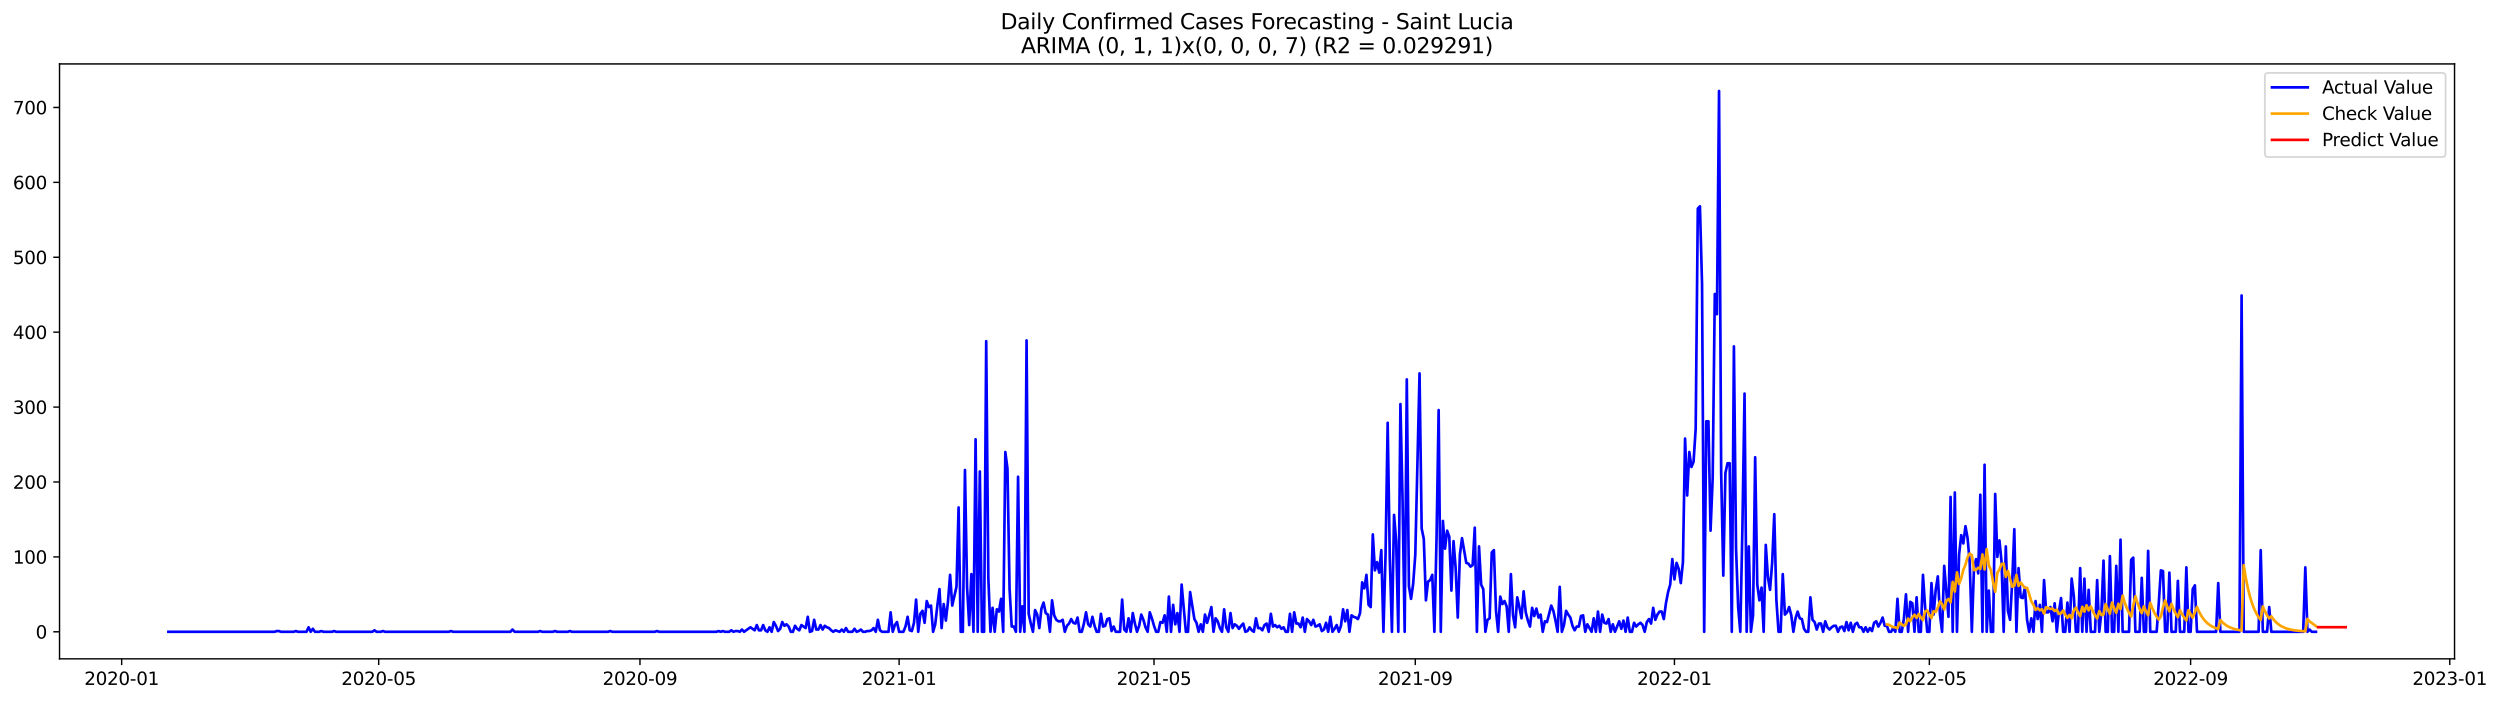 <?xml version="1.0" encoding="utf-8" standalone="no"?>
<!DOCTYPE svg PUBLIC "-//W3C//DTD SVG 1.1//EN"
  "http://www.w3.org/Graphics/SVG/1.1/DTD/svg11.dtd">
<svg xmlns:xlink="http://www.w3.org/1999/xlink" width="1397.906pt" height="392.274pt" viewBox="0 0 1397.906 392.274" xmlns="http://www.w3.org/2000/svg" version="1.1">
 <defs>
  <style type="text/css">*{stroke-linejoin: round; stroke-linecap: butt}</style>
 </defs>
 <g id="figure_1">
  <g id="patch_1">
   <path d="M 0 392.274 
L 1397.906 392.274 
L 1397.906 0 
L 0 0 
z
" style="fill: #ffffff"/>
  </g>
  <g id="axes_1">
   <g id="patch_2">
    <path d="M 33.288 368.396 
L 1372.487 368.396 
L 1372.487 35.755 
L 33.288 35.755 
z
" style="fill: #ffffff"/>
   </g>
   <g id="matplotlib.axis_1">
    <g id="xtick_1">
     <g id="line2d_1">
      <defs>
       <path id="m64c43a28f7" d="M 0 0 
L 0 3.5 
" style="stroke: #000000; stroke-width: 0.8"/>
      </defs>
      <g>
       <use xlink:href="#m64c43a28f7" x="68.029" y="368.396" style="stroke: #000000; stroke-width: 0.8"/>
      </g>
     </g>
     <g id="text_1">
      <!-- 2020-01 -->
      <g transform="translate(47.138 382.994)scale(0.1 -0.1)">
       <defs>
        <path id="DejaVuSans-32" d="M 1228 531 
L 3431 531 
L 3431 0 
L 469 0 
L 469 531 
Q 828 903 1448 1529 
Q 2069 2156 2228 2338 
Q 2531 2678 2651 2914 
Q 2772 3150 2772 3378 
Q 2772 3750 2511 3984 
Q 2250 4219 1831 4219 
Q 1534 4219 1204 4116 
Q 875 4013 500 3803 
L 500 4441 
Q 881 4594 1212 4672 
Q 1544 4750 1819 4750 
Q 2544 4750 2975 4387 
Q 3406 4025 3406 3419 
Q 3406 3131 3298 2873 
Q 3191 2616 2906 2266 
Q 2828 2175 2409 1742 
Q 1991 1309 1228 531 
z
" transform="scale(0.016)"/>
        <path id="DejaVuSans-30" d="M 2034 4250 
Q 1547 4250 1301 3770 
Q 1056 3291 1056 2328 
Q 1056 1369 1301 889 
Q 1547 409 2034 409 
Q 2525 409 2770 889 
Q 3016 1369 3016 2328 
Q 3016 3291 2770 3770 
Q 2525 4250 2034 4250 
z
M 2034 4750 
Q 2819 4750 3233 4129 
Q 3647 3509 3647 2328 
Q 3647 1150 3233 529 
Q 2819 -91 2034 -91 
Q 1250 -91 836 529 
Q 422 1150 422 2328 
Q 422 3509 836 4129 
Q 1250 4750 2034 4750 
z
" transform="scale(0.016)"/>
        <path id="DejaVuSans-2d" d="M 313 2009 
L 1997 2009 
L 1997 1497 
L 313 1497 
L 313 2009 
z
" transform="scale(0.016)"/>
        <path id="DejaVuSans-31" d="M 794 531 
L 1825 531 
L 1825 4091 
L 703 3866 
L 703 4441 
L 1819 4666 
L 2450 4666 
L 2450 531 
L 3481 531 
L 3481 0 
L 794 0 
L 794 531 
z
" transform="scale(0.016)"/>
       </defs>
       <use xlink:href="#DejaVuSans-32"/>
       <use xlink:href="#DejaVuSans-30" x="63.623"/>
       <use xlink:href="#DejaVuSans-32" x="127.246"/>
       <use xlink:href="#DejaVuSans-30" x="190.869"/>
       <use xlink:href="#DejaVuSans-2d" x="254.492"/>
       <use xlink:href="#DejaVuSans-30" x="290.576"/>
       <use xlink:href="#DejaVuSans-31" x="354.199"/>
      </g>
     </g>
    </g>
    <g id="xtick_2">
     <g id="line2d_2">
      <g>
       <use xlink:href="#m64c43a28f7" x="211.749" y="368.396" style="stroke: #000000; stroke-width: 0.8"/>
      </g>
     </g>
     <g id="text_2">
      <!-- 2020-05 -->
      <g transform="translate(190.857 382.994)scale(0.1 -0.1)">
       <defs>
        <path id="DejaVuSans-35" d="M 691 4666 
L 3169 4666 
L 3169 4134 
L 1269 4134 
L 1269 2991 
Q 1406 3038 1543 3061 
Q 1681 3084 1819 3084 
Q 2600 3084 3056 2656 
Q 3513 2228 3513 1497 
Q 3513 744 3044 326 
Q 2575 -91 1722 -91 
Q 1428 -91 1123 -41 
Q 819 9 494 109 
L 494 744 
Q 775 591 1075 516 
Q 1375 441 1709 441 
Q 2250 441 2565 725 
Q 2881 1009 2881 1497 
Q 2881 1984 2565 2268 
Q 2250 2553 1709 2553 
Q 1456 2553 1204 2497 
Q 953 2441 691 2322 
L 691 4666 
z
" transform="scale(0.016)"/>
       </defs>
       <use xlink:href="#DejaVuSans-32"/>
       <use xlink:href="#DejaVuSans-30" x="63.623"/>
       <use xlink:href="#DejaVuSans-32" x="127.246"/>
       <use xlink:href="#DejaVuSans-30" x="190.869"/>
       <use xlink:href="#DejaVuSans-2d" x="254.492"/>
       <use xlink:href="#DejaVuSans-30" x="290.576"/>
       <use xlink:href="#DejaVuSans-35" x="354.199"/>
      </g>
     </g>
    </g>
    <g id="xtick_3">
     <g id="line2d_3">
      <g>
       <use xlink:href="#m64c43a28f7" x="357.843" y="368.396" style="stroke: #000000; stroke-width: 0.8"/>
      </g>
     </g>
     <g id="text_3">
      <!-- 2020-09 -->
      <g transform="translate(336.952 382.994)scale(0.1 -0.1)">
       <defs>
        <path id="DejaVuSans-39" d="M 703 97 
L 703 672 
Q 941 559 1184 500 
Q 1428 441 1663 441 
Q 2288 441 2617 861 
Q 2947 1281 2994 2138 
Q 2813 1869 2534 1725 
Q 2256 1581 1919 1581 
Q 1219 1581 811 2004 
Q 403 2428 403 3163 
Q 403 3881 828 4315 
Q 1253 4750 1959 4750 
Q 2769 4750 3195 4129 
Q 3622 3509 3622 2328 
Q 3622 1225 3098 567 
Q 2575 -91 1691 -91 
Q 1453 -91 1209 -44 
Q 966 3 703 97 
z
M 1959 2075 
Q 2384 2075 2632 2365 
Q 2881 2656 2881 3163 
Q 2881 3666 2632 3958 
Q 2384 4250 1959 4250 
Q 1534 4250 1286 3958 
Q 1038 3666 1038 3163 
Q 1038 2656 1286 2365 
Q 1534 2075 1959 2075 
z
" transform="scale(0.016)"/>
       </defs>
       <use xlink:href="#DejaVuSans-32"/>
       <use xlink:href="#DejaVuSans-30" x="63.623"/>
       <use xlink:href="#DejaVuSans-32" x="127.246"/>
       <use xlink:href="#DejaVuSans-30" x="190.869"/>
       <use xlink:href="#DejaVuSans-2d" x="254.492"/>
       <use xlink:href="#DejaVuSans-30" x="290.576"/>
       <use xlink:href="#DejaVuSans-39" x="354.199"/>
      </g>
     </g>
    </g>
    <g id="xtick_4">
     <g id="line2d_4">
      <g>
       <use xlink:href="#m64c43a28f7" x="502.75" y="368.396" style="stroke: #000000; stroke-width: 0.8"/>
      </g>
     </g>
     <g id="text_4">
      <!-- 2021-01 -->
      <g transform="translate(481.858 382.994)scale(0.1 -0.1)">
       <use xlink:href="#DejaVuSans-32"/>
       <use xlink:href="#DejaVuSans-30" x="63.623"/>
       <use xlink:href="#DejaVuSans-32" x="127.246"/>
       <use xlink:href="#DejaVuSans-31" x="190.869"/>
       <use xlink:href="#DejaVuSans-2d" x="254.492"/>
       <use xlink:href="#DejaVuSans-30" x="290.576"/>
       <use xlink:href="#DejaVuSans-31" x="354.199"/>
      </g>
     </g>
    </g>
    <g id="xtick_5">
     <g id="line2d_5">
      <g>
       <use xlink:href="#m64c43a28f7" x="645.281" y="368.396" style="stroke: #000000; stroke-width: 0.8"/>
      </g>
     </g>
     <g id="text_5">
      <!-- 2021-05 -->
      <g transform="translate(624.39 382.994)scale(0.1 -0.1)">
       <use xlink:href="#DejaVuSans-32"/>
       <use xlink:href="#DejaVuSans-30" x="63.623"/>
       <use xlink:href="#DejaVuSans-32" x="127.246"/>
       <use xlink:href="#DejaVuSans-31" x="190.869"/>
       <use xlink:href="#DejaVuSans-2d" x="254.492"/>
       <use xlink:href="#DejaVuSans-30" x="290.576"/>
       <use xlink:href="#DejaVuSans-35" x="354.199"/>
      </g>
     </g>
    </g>
    <g id="xtick_6">
     <g id="line2d_6">
      <g>
       <use xlink:href="#m64c43a28f7" x="791.376" y="368.396" style="stroke: #000000; stroke-width: 0.8"/>
      </g>
     </g>
     <g id="text_6">
      <!-- 2021-09 -->
      <g transform="translate(770.484 382.994)scale(0.1 -0.1)">
       <use xlink:href="#DejaVuSans-32"/>
       <use xlink:href="#DejaVuSans-30" x="63.623"/>
       <use xlink:href="#DejaVuSans-32" x="127.246"/>
       <use xlink:href="#DejaVuSans-31" x="190.869"/>
       <use xlink:href="#DejaVuSans-2d" x="254.492"/>
       <use xlink:href="#DejaVuSans-30" x="290.576"/>
       <use xlink:href="#DejaVuSans-39" x="354.199"/>
      </g>
     </g>
    </g>
    <g id="xtick_7">
     <g id="line2d_7">
      <g>
       <use xlink:href="#m64c43a28f7" x="936.282" y="368.396" style="stroke: #000000; stroke-width: 0.8"/>
      </g>
     </g>
     <g id="text_7">
      <!-- 2022-01 -->
      <g transform="translate(915.391 382.994)scale(0.1 -0.1)">
       <use xlink:href="#DejaVuSans-32"/>
       <use xlink:href="#DejaVuSans-30" x="63.623"/>
       <use xlink:href="#DejaVuSans-32" x="127.246"/>
       <use xlink:href="#DejaVuSans-32" x="190.869"/>
       <use xlink:href="#DejaVuSans-2d" x="254.492"/>
       <use xlink:href="#DejaVuSans-30" x="290.576"/>
       <use xlink:href="#DejaVuSans-31" x="354.199"/>
      </g>
     </g>
    </g>
    <g id="xtick_8">
     <g id="line2d_8">
      <g>
       <use xlink:href="#m64c43a28f7" x="1078.814" y="368.396" style="stroke: #000000; stroke-width: 0.8"/>
      </g>
     </g>
     <g id="text_8">
      <!-- 2022-05 -->
      <g transform="translate(1057.922 382.994)scale(0.1 -0.1)">
       <use xlink:href="#DejaVuSans-32"/>
       <use xlink:href="#DejaVuSans-30" x="63.623"/>
       <use xlink:href="#DejaVuSans-32" x="127.246"/>
       <use xlink:href="#DejaVuSans-32" x="190.869"/>
       <use xlink:href="#DejaVuSans-2d" x="254.492"/>
       <use xlink:href="#DejaVuSans-30" x="290.576"/>
       <use xlink:href="#DejaVuSans-35" x="354.199"/>
      </g>
     </g>
    </g>
    <g id="xtick_9">
     <g id="line2d_9">
      <g>
       <use xlink:href="#m64c43a28f7" x="1224.908" y="368.396" style="stroke: #000000; stroke-width: 0.8"/>
      </g>
     </g>
     <g id="text_9">
      <!-- 2022-09 -->
      <g transform="translate(1204.017 382.994)scale(0.1 -0.1)">
       <use xlink:href="#DejaVuSans-32"/>
       <use xlink:href="#DejaVuSans-30" x="63.623"/>
       <use xlink:href="#DejaVuSans-32" x="127.246"/>
       <use xlink:href="#DejaVuSans-32" x="190.869"/>
       <use xlink:href="#DejaVuSans-2d" x="254.492"/>
       <use xlink:href="#DejaVuSans-30" x="290.576"/>
       <use xlink:href="#DejaVuSans-39" x="354.199"/>
      </g>
     </g>
    </g>
    <g id="xtick_10">
     <g id="line2d_10">
      <g>
       <use xlink:href="#m64c43a28f7" x="1369.815" y="368.396" style="stroke: #000000; stroke-width: 0.8"/>
      </g>
     </g>
     <g id="text_10">
      <!-- 2023-01 -->
      <g transform="translate(1348.924 382.994)scale(0.1 -0.1)">
       <defs>
        <path id="DejaVuSans-33" d="M 2597 2516 
Q 3050 2419 3304 2112 
Q 3559 1806 3559 1356 
Q 3559 666 3084 287 
Q 2609 -91 1734 -91 
Q 1441 -91 1130 -33 
Q 819 25 488 141 
L 488 750 
Q 750 597 1062 519 
Q 1375 441 1716 441 
Q 2309 441 2620 675 
Q 2931 909 2931 1356 
Q 2931 1769 2642 2001 
Q 2353 2234 1838 2234 
L 1294 2234 
L 1294 2753 
L 1863 2753 
Q 2328 2753 2575 2939 
Q 2822 3125 2822 3475 
Q 2822 3834 2567 4026 
Q 2313 4219 1838 4219 
Q 1578 4219 1281 4162 
Q 984 4106 628 3988 
L 628 4550 
Q 988 4650 1302 4700 
Q 1616 4750 1894 4750 
Q 2613 4750 3031 4423 
Q 3450 4097 3450 3541 
Q 3450 3153 3228 2886 
Q 3006 2619 2597 2516 
z
" transform="scale(0.016)"/>
       </defs>
       <use xlink:href="#DejaVuSans-32"/>
       <use xlink:href="#DejaVuSans-30" x="63.623"/>
       <use xlink:href="#DejaVuSans-32" x="127.246"/>
       <use xlink:href="#DejaVuSans-33" x="190.869"/>
       <use xlink:href="#DejaVuSans-2d" x="254.492"/>
       <use xlink:href="#DejaVuSans-30" x="290.576"/>
       <use xlink:href="#DejaVuSans-31" x="354.199"/>
      </g>
     </g>
    </g>
   </g>
   <g id="matplotlib.axis_2">
    <g id="ytick_1">
     <g id="line2d_11">
      <defs>
       <path id="mdddbb93413" d="M 0 0 
L -3.5 0 
" style="stroke: #000000; stroke-width: 0.8"/>
      </defs>
      <g>
       <use xlink:href="#mdddbb93413" x="33.288" y="353.276" style="stroke: #000000; stroke-width: 0.8"/>
      </g>
     </g>
     <g id="text_11">
      <!-- 0 -->
      <g transform="translate(19.925 357.075)scale(0.1 -0.1)">
       <use xlink:href="#DejaVuSans-30"/>
      </g>
     </g>
    </g>
    <g id="ytick_2">
     <g id="line2d_12">
      <g>
       <use xlink:href="#mdddbb93413" x="33.288" y="311.392" style="stroke: #000000; stroke-width: 0.8"/>
      </g>
     </g>
     <g id="text_12">
      <!-- 100 -->
      <g transform="translate(7.2 315.191)scale(0.1 -0.1)">
       <use xlink:href="#DejaVuSans-31"/>
       <use xlink:href="#DejaVuSans-30" x="63.623"/>
       <use xlink:href="#DejaVuSans-30" x="127.246"/>
      </g>
     </g>
    </g>
    <g id="ytick_3">
     <g id="line2d_13">
      <g>
       <use xlink:href="#mdddbb93413" x="33.288" y="269.508" style="stroke: #000000; stroke-width: 0.8"/>
      </g>
     </g>
     <g id="text_13">
      <!-- 200 -->
      <g transform="translate(7.2 273.307)scale(0.1 -0.1)">
       <use xlink:href="#DejaVuSans-32"/>
       <use xlink:href="#DejaVuSans-30" x="63.623"/>
       <use xlink:href="#DejaVuSans-30" x="127.246"/>
      </g>
     </g>
    </g>
    <g id="ytick_4">
     <g id="line2d_14">
      <g>
       <use xlink:href="#mdddbb93413" x="33.288" y="227.625" style="stroke: #000000; stroke-width: 0.8"/>
      </g>
     </g>
     <g id="text_14">
      <!-- 300 -->
      <g transform="translate(7.2 231.424)scale(0.1 -0.1)">
       <use xlink:href="#DejaVuSans-33"/>
       <use xlink:href="#DejaVuSans-30" x="63.623"/>
       <use xlink:href="#DejaVuSans-30" x="127.246"/>
      </g>
     </g>
    </g>
    <g id="ytick_5">
     <g id="line2d_15">
      <g>
       <use xlink:href="#mdddbb93413" x="33.288" y="185.741" style="stroke: #000000; stroke-width: 0.8"/>
      </g>
     </g>
     <g id="text_15">
      <!-- 400 -->
      <g transform="translate(7.2 189.54)scale(0.1 -0.1)">
       <defs>
        <path id="DejaVuSans-34" d="M 2419 4116 
L 825 1625 
L 2419 1625 
L 2419 4116 
z
M 2253 4666 
L 3047 4666 
L 3047 1625 
L 3713 1625 
L 3713 1100 
L 3047 1100 
L 3047 0 
L 2419 0 
L 2419 1100 
L 313 1100 
L 313 1709 
L 2253 4666 
z
" transform="scale(0.016)"/>
       </defs>
       <use xlink:href="#DejaVuSans-34"/>
       <use xlink:href="#DejaVuSans-30" x="63.623"/>
       <use xlink:href="#DejaVuSans-30" x="127.246"/>
      </g>
     </g>
    </g>
    <g id="ytick_6">
     <g id="line2d_16">
      <g>
       <use xlink:href="#mdddbb93413" x="33.288" y="143.857" style="stroke: #000000; stroke-width: 0.8"/>
      </g>
     </g>
     <g id="text_16">
      <!-- 500 -->
      <g transform="translate(7.2 147.656)scale(0.1 -0.1)">
       <use xlink:href="#DejaVuSans-35"/>
       <use xlink:href="#DejaVuSans-30" x="63.623"/>
       <use xlink:href="#DejaVuSans-30" x="127.246"/>
      </g>
     </g>
    </g>
    <g id="ytick_7">
     <g id="line2d_17">
      <g>
       <use xlink:href="#mdddbb93413" x="33.288" y="101.974" style="stroke: #000000; stroke-width: 0.8"/>
      </g>
     </g>
     <g id="text_17">
      <!-- 600 -->
      <g transform="translate(7.2 105.773)scale(0.1 -0.1)">
       <defs>
        <path id="DejaVuSans-36" d="M 2113 2584 
Q 1688 2584 1439 2293 
Q 1191 2003 1191 1497 
Q 1191 994 1439 701 
Q 1688 409 2113 409 
Q 2538 409 2786 701 
Q 3034 994 3034 1497 
Q 3034 2003 2786 2293 
Q 2538 2584 2113 2584 
z
M 3366 4563 
L 3366 3988 
Q 3128 4100 2886 4159 
Q 2644 4219 2406 4219 
Q 1781 4219 1451 3797 
Q 1122 3375 1075 2522 
Q 1259 2794 1537 2939 
Q 1816 3084 2150 3084 
Q 2853 3084 3261 2657 
Q 3669 2231 3669 1497 
Q 3669 778 3244 343 
Q 2819 -91 2113 -91 
Q 1303 -91 875 529 
Q 447 1150 447 2328 
Q 447 3434 972 4092 
Q 1497 4750 2381 4750 
Q 2619 4750 2861 4703 
Q 3103 4656 3366 4563 
z
" transform="scale(0.016)"/>
       </defs>
       <use xlink:href="#DejaVuSans-36"/>
       <use xlink:href="#DejaVuSans-30" x="63.623"/>
       <use xlink:href="#DejaVuSans-30" x="127.246"/>
      </g>
     </g>
    </g>
    <g id="ytick_8">
     <g id="line2d_18">
      <g>
       <use xlink:href="#mdddbb93413" x="33.288" y="60.09" style="stroke: #000000; stroke-width: 0.8"/>
      </g>
     </g>
     <g id="text_18">
      <!-- 700 -->
      <g transform="translate(7.2 63.889)scale(0.1 -0.1)">
       <defs>
        <path id="DejaVuSans-37" d="M 525 4666 
L 3525 4666 
L 3525 4397 
L 1831 0 
L 1172 0 
L 2766 4134 
L 525 4134 
L 525 4666 
z
" transform="scale(0.016)"/>
       </defs>
       <use xlink:href="#DejaVuSans-37"/>
       <use xlink:href="#DejaVuSans-30" x="63.623"/>
       <use xlink:href="#DejaVuSans-30" x="127.246"/>
      </g>
     </g>
    </g>
   </g>
   <g id="line2d_19">
    <path d="M 94.16 353.276 
L 153.548 353.276 
L 154.736 352.857 
L 155.924 352.857 
L 157.112 353.276 
L 164.238 353.276 
L 165.426 352.857 
L 166.614 353.276 
L 171.365 353.276 
L 172.552 350.762 
L 173.74 353.276 
L 174.928 351.6 
L 176.116 353.276 
L 178.491 353.276 
L 179.679 352.857 
L 180.867 353.276 
L 185.618 353.276 
L 186.806 352.857 
L 187.993 353.276 
L 208.185 353.276 
L 209.373 352.438 
L 210.561 353.276 
L 212.936 353.276 
L 214.124 352.857 
L 215.312 353.276 
L 250.945 353.276 
L 252.132 352.857 
L 253.32 353.276 
L 285.39 353.276 
L 286.577 352.019 
L 287.765 353.276 
L 300.831 353.276 
L 302.018 352.857 
L 303.206 353.276 
L 309.145 353.276 
L 310.333 352.857 
L 311.52 353.276 
L 317.459 353.276 
L 318.647 352.857 
L 319.835 353.276 
L 340.027 353.276 
L 341.214 352.857 
L 342.402 353.276 
L 366.157 353.276 
L 367.345 352.857 
L 368.533 353.276 
L 400.602 353.276 
L 401.79 352.857 
L 402.978 353.276 
L 404.166 352.857 
L 405.353 353.276 
L 407.729 353.276 
L 408.917 352.438 
L 410.105 353.276 
L 411.292 352.857 
L 412.48 352.857 
L 413.668 353.276 
L 414.856 352.019 
L 416.043 353.276 
L 419.607 350.762 
L 421.982 352.438 
L 423.17 349.506 
L 424.358 352.438 
L 425.545 352.438 
L 426.733 349.506 
L 427.921 352.438 
L 429.109 353.276 
L 430.296 350.762 
L 431.484 353.276 
L 432.672 347.831 
L 433.86 349.925 
L 435.048 352.857 
L 436.235 351.6 
L 437.423 347.831 
L 438.611 349.925 
L 439.799 349.087 
L 440.986 350.344 
L 442.174 353.276 
L 443.362 353.276 
L 444.55 349.925 
L 445.737 351.6 
L 446.925 352.438 
L 448.113 349.506 
L 450.488 351.181 
L 451.676 344.899 
L 452.864 353.276 
L 454.052 352.857 
L 455.239 346.574 
L 456.427 352.019 
L 457.615 352.019 
L 458.803 349.506 
L 459.99 352.019 
L 461.178 349.925 
L 462.366 350.762 
L 463.554 351.181 
L 464.742 352.438 
L 465.929 353.276 
L 467.117 352.438 
L 469.493 353.276 
L 470.68 352.019 
L 471.868 353.276 
L 473.056 351.181 
L 474.244 353.276 
L 476.619 353.276 
L 477.807 351.6 
L 478.995 353.276 
L 480.182 352.857 
L 481.37 352.019 
L 482.558 353.276 
L 483.746 353.276 
L 484.933 352.857 
L 486.121 352.857 
L 487.309 352.438 
L 488.497 351.181 
L 489.684 353.276 
L 490.872 346.574 
L 492.06 352.438 
L 493.248 353.276 
L 496.811 353.276 
L 497.999 342.386 
L 499.187 353.276 
L 500.374 349.506 
L 501.562 347.831 
L 502.75 353.276 
L 505.125 353.276 
L 506.313 350.344 
L 507.501 344.899 
L 508.689 352.438 
L 509.876 352.857 
L 511.064 348.249 
L 512.252 335.266 
L 513.44 353.276 
L 514.627 343.223 
L 515.815 341.548 
L 517.003 348.249 
L 518.191 336.103 
L 519.378 339.454 
L 520.566 338.616 
L 521.754 353.276 
L 522.942 349.087 
L 524.13 338.616 
L 525.317 329.402 
L 526.505 351.181 
L 527.693 337.779 
L 528.881 346.993 
L 530.068 336.522 
L 531.256 321.444 
L 532.444 338.616 
L 534.819 328.145 
L 536.007 283.749 
L 537.195 353.276 
L 538.383 353.276 
L 539.57 262.807 
L 540.758 328.564 
L 541.946 349.506 
L 543.134 321.025 
L 544.321 353.276 
L 545.509 245.635 
L 546.697 353.276 
L 547.885 263.644 
L 549.073 353.276 
L 550.26 353.276 
L 551.448 190.767 
L 552.636 323.119 
L 553.824 353.276 
L 555.011 339.873 
L 556.199 353.276 
L 557.387 340.71 
L 558.575 341.967 
L 559.762 334.847 
L 560.95 353.276 
L 562.138 252.755 
L 563.326 261.969 
L 564.513 329.402 
L 565.701 350.344 
L 566.889 350.344 
L 568.077 353.276 
L 569.264 266.576 
L 570.452 353.276 
L 571.64 339.035 
L 572.828 353.276 
L 574.015 190.348 
L 575.203 343.223 
L 576.391 348.668 
L 577.579 353.276 
L 578.767 341.129 
L 579.954 343.642 
L 581.142 351.181 
L 582.33 340.292 
L 583.518 336.941 
L 584.705 342.805 
L 585.893 343.642 
L 587.081 353.276 
L 588.269 335.684 
L 589.456 344.061 
L 590.644 346.574 
L 591.832 347.412 
L 593.02 347.412 
L 594.207 346.574 
L 595.395 353.276 
L 596.583 349.925 
L 597.771 348.668 
L 598.958 346.155 
L 600.146 348.249 
L 601.334 348.668 
L 602.522 345.318 
L 603.709 353.276 
L 604.897 353.276 
L 606.085 348.668 
L 607.273 342.386 
L 608.461 349.087 
L 609.648 350.344 
L 610.836 344.899 
L 612.024 349.925 
L 613.212 353.276 
L 614.399 353.276 
L 615.587 343.223 
L 616.775 350.344 
L 617.963 349.925 
L 619.15 346.155 
L 620.338 345.736 
L 621.526 352.857 
L 622.714 350.344 
L 623.901 353.276 
L 626.277 353.276 
L 627.465 335.266 
L 628.652 352.019 
L 629.84 353.276 
L 631.028 345.736 
L 632.216 353.276 
L 633.404 342.805 
L 634.591 348.668 
L 635.779 353.276 
L 636.967 349.925 
L 638.155 343.642 
L 639.342 346.574 
L 640.53 350.762 
L 641.718 353.276 
L 642.906 342.386 
L 644.093 345.736 
L 645.281 349.925 
L 646.469 353.276 
L 647.657 353.276 
L 648.844 347.831 
L 650.032 348.249 
L 651.22 344.061 
L 652.408 353.276 
L 653.595 333.59 
L 654.783 353.276 
L 655.971 338.197 
L 657.159 349.087 
L 658.346 342.805 
L 659.534 353.276 
L 660.722 326.889 
L 663.098 353.276 
L 664.285 353.276 
L 665.473 331.077 
L 667.849 346.155 
L 669.036 348.249 
L 670.224 353.276 
L 671.412 349.087 
L 672.6 353.276 
L 673.787 343.642 
L 674.975 348.249 
L 676.163 344.061 
L 677.351 339.454 
L 678.538 353.276 
L 679.726 345.736 
L 680.914 347.412 
L 682.102 351.181 
L 683.289 353.276 
L 684.477 340.71 
L 685.665 350.762 
L 686.853 353.276 
L 688.04 342.805 
L 689.228 351.181 
L 690.416 349.087 
L 691.604 349.925 
L 692.792 351.6 
L 693.979 349.925 
L 695.167 348.668 
L 696.355 353.276 
L 697.543 352.857 
L 698.73 350.762 
L 699.918 352.438 
L 701.106 353.276 
L 702.294 345.736 
L 703.481 351.181 
L 704.669 351.181 
L 705.857 352.438 
L 707.045 349.506 
L 708.232 348.668 
L 709.42 353.276 
L 710.608 343.223 
L 711.796 350.344 
L 712.983 349.506 
L 714.171 350.762 
L 715.359 349.925 
L 716.547 351.6 
L 717.735 350.762 
L 718.922 353.276 
L 720.11 353.276 
L 721.298 343.223 
L 722.486 353.276 
L 723.673 342.386 
L 724.861 348.668 
L 726.049 348.668 
L 727.237 350.762 
L 728.424 345.318 
L 729.612 353.276 
L 730.8 346.155 
L 731.988 347.412 
L 733.175 349.506 
L 734.363 346.574 
L 735.551 350.344 
L 736.739 349.925 
L 737.926 349.087 
L 739.114 352.857 
L 740.302 352.019 
L 741.49 348.249 
L 742.677 353.276 
L 743.865 344.899 
L 745.053 353.276 
L 746.241 351.6 
L 747.429 349.506 
L 748.616 353.276 
L 749.804 349.925 
L 750.992 340.71 
L 752.18 347.412 
L 753.367 341.129 
L 754.555 353.276 
L 755.743 344.061 
L 756.931 344.899 
L 758.118 345.318 
L 759.306 346.155 
L 760.494 342.805 
L 761.682 325.632 
L 762.869 328.983 
L 764.057 321.444 
L 765.245 338.197 
L 766.433 339.454 
L 767.62 298.827 
L 768.808 318.931 
L 769.996 314.324 
L 771.184 320.187 
L 772.371 307.622 
L 773.559 353.276 
L 774.747 310.135 
L 775.935 236.42 
L 777.123 312.23 
L 778.31 353.276 
L 779.498 287.937 
L 780.686 302.596 
L 781.874 353.276 
L 783.061 225.949 
L 784.249 279.141 
L 785.437 353.276 
L 786.625 212.128 
L 787.812 327.726 
L 789 334.847 
L 790.188 326.47 
L 791.376 310.135 
L 793.751 208.777 
L 794.939 295.476 
L 796.127 301.34 
L 797.314 335.684 
L 798.502 325.213 
L 799.69 324.376 
L 800.878 321.444 
L 802.066 353.276 
L 803.253 301.34 
L 804.441 229.3 
L 805.629 353.276 
L 806.817 291.288 
L 808.004 306.785 
L 809.192 296.733 
L 810.38 300.083 
L 811.568 330.239 
L 812.755 302.596 
L 813.943 317.674 
L 815.131 345.318 
L 816.319 310.135 
L 817.506 300.921 
L 819.882 314.743 
L 821.07 315.161 
L 822.257 316.837 
L 823.445 315.999 
L 824.633 295.057 
L 825.821 353.276 
L 827.008 305.528 
L 828.196 326.889 
L 829.384 329.402 
L 830.572 353.276 
L 831.76 346.574 
L 832.947 345.736 
L 834.135 308.879 
L 835.323 307.622 
L 836.511 341.548 
L 837.698 353.276 
L 838.886 333.59 
L 840.074 337.779 
L 841.262 336.103 
L 842.449 339.035 
L 843.637 353.276 
L 844.825 321.025 
L 846.013 344.061 
L 847.2 350.762 
L 848.388 334.009 
L 849.576 339.454 
L 850.764 345.736 
L 851.951 330.658 
L 853.139 342.386 
L 854.327 346.993 
L 855.515 350.344 
L 856.702 339.873 
L 857.89 344.48 
L 859.078 340.292 
L 860.266 345.318 
L 861.454 343.642 
L 862.641 353.276 
L 863.829 347.412 
L 865.017 347.831 
L 867.392 338.616 
L 868.58 341.548 
L 869.768 346.993 
L 870.956 353.276 
L 872.143 328.145 
L 873.331 353.276 
L 874.519 349.506 
L 875.707 341.548 
L 876.894 343.642 
L 878.082 345.318 
L 879.27 349.925 
L 880.458 352.438 
L 881.645 350.344 
L 882.833 350.344 
L 884.021 344.48 
L 885.209 344.061 
L 886.397 353.276 
L 887.584 349.087 
L 889.96 353.276 
L 891.148 345.736 
L 892.335 353.276 
L 893.523 341.967 
L 894.711 353.276 
L 895.899 343.642 
L 897.086 348.249 
L 898.274 348.668 
L 899.462 346.155 
L 900.65 353.276 
L 901.837 349.087 
L 903.025 353.276 
L 905.401 347.412 
L 906.588 351.6 
L 907.776 346.993 
L 908.964 353.276 
L 910.152 345.318 
L 911.339 353.276 
L 912.527 353.276 
L 913.715 348.249 
L 914.903 350.344 
L 916.091 349.087 
L 917.278 348.249 
L 918.466 349.506 
L 919.654 353.276 
L 920.842 347.831 
L 922.029 346.155 
L 923.217 348.668 
L 924.405 339.873 
L 925.593 346.574 
L 926.78 343.642 
L 927.968 341.967 
L 929.156 341.967 
L 930.344 346.155 
L 931.531 337.36 
L 932.719 331.077 
L 933.907 326.889 
L 935.095 312.648 
L 936.282 323.957 
L 937.47 314.743 
L 938.658 318.093 
L 939.846 326.051 
L 941.033 314.324 
L 942.221 245.216 
L 943.409 277.047 
L 944.597 252.755 
L 945.785 261.131 
L 946.972 258.2 
L 948.16 239.771 
L 949.348 116.633 
L 950.536 115.376 
L 951.723 158.935 
L 952.911 353.276 
L 954.099 235.582 
L 955.287 235.582 
L 956.474 296.733 
L 957.662 267.414 
L 958.85 164.38 
L 960.038 175.689 
L 961.225 50.876 
L 962.413 264.482 
L 963.601 321.863 
L 964.789 264.482 
L 965.976 259.037 
L 967.164 259.037 
L 968.352 353.276 
L 969.54 193.699 
L 970.727 306.785 
L 971.915 339.454 
L 973.103 353.276 
L 974.291 295.057 
L 975.479 220.085 
L 976.666 353.276 
L 977.854 305.528 
L 979.042 353.276 
L 980.23 344.061 
L 981.417 255.687 
L 982.605 326.889 
L 983.793 335.684 
L 984.981 328.564 
L 986.168 353.276 
L 987.356 304.69 
L 988.544 322.7 
L 989.732 329.821 
L 990.919 314.743 
L 992.107 287.518 
L 993.295 335.684 
L 994.483 353.276 
L 995.67 353.276 
L 996.858 321.025 
L 998.046 343.642 
L 999.234 342.386 
L 1000.422 339.454 
L 1001.609 344.061 
L 1002.797 353.276 
L 1003.985 345.736 
L 1005.173 341.967 
L 1006.36 345.736 
L 1007.548 346.155 
L 1008.736 351.6 
L 1009.924 353.276 
L 1011.111 353.276 
L 1012.299 334.009 
L 1013.487 346.574 
L 1014.675 347.831 
L 1015.862 352.019 
L 1017.05 348.668 
L 1018.238 348.668 
L 1019.426 353.276 
L 1020.613 347.412 
L 1021.801 350.762 
L 1022.989 352.019 
L 1024.177 350.762 
L 1025.364 349.925 
L 1026.552 349.925 
L 1027.74 353.276 
L 1028.928 350.762 
L 1030.116 350.344 
L 1031.303 352.857 
L 1032.491 347.831 
L 1033.679 352.438 
L 1034.867 348.249 
L 1036.054 353.276 
L 1037.242 349.087 
L 1038.43 348.249 
L 1039.618 350.762 
L 1040.805 350.762 
L 1041.993 353.276 
L 1043.181 350.762 
L 1044.369 353.276 
L 1045.556 351.181 
L 1046.744 352.857 
L 1047.932 348.249 
L 1049.12 347.412 
L 1050.307 350.344 
L 1051.495 348.249 
L 1052.683 345.318 
L 1053.871 349.925 
L 1055.058 349.925 
L 1056.246 353.276 
L 1057.434 353.276 
L 1058.622 351.181 
L 1059.81 353.276 
L 1060.997 334.847 
L 1062.185 353.276 
L 1063.373 353.276 
L 1064.561 346.155 
L 1065.748 332.334 
L 1066.936 353.276 
L 1068.124 336.522 
L 1069.312 337.36 
L 1070.499 353.276 
L 1071.687 334.009 
L 1072.875 353.276 
L 1074.063 353.276 
L 1075.25 321.444 
L 1076.438 339.454 
L 1077.626 353.276 
L 1078.814 353.276 
L 1080.001 326.051 
L 1081.189 343.642 
L 1082.377 329.821 
L 1083.565 322.282 
L 1084.753 343.642 
L 1085.94 353.276 
L 1087.128 316.418 
L 1089.504 344.899 
L 1090.691 277.885 
L 1091.879 353.276 
L 1093.067 275.372 
L 1094.255 353.276 
L 1095.442 310.135 
L 1096.63 299.246 
L 1097.818 303.853 
L 1099.006 294.22 
L 1100.193 300.921 
L 1101.381 314.324 
L 1102.569 353.276 
L 1103.757 318.093 
L 1104.944 312.648 
L 1106.132 320.606 
L 1107.32 276.628 
L 1108.508 353.276 
L 1109.695 259.875 
L 1110.883 353.276 
L 1112.071 330.239 
L 1113.259 353.276 
L 1114.447 353.276 
L 1115.634 276.21 
L 1116.822 311.392 
L 1118.01 302.177 
L 1119.198 314.324 
L 1120.385 353.276 
L 1121.573 305.528 
L 1122.761 341.548 
L 1123.949 346.574 
L 1125.136 325.632 
L 1126.324 295.895 
L 1127.512 353.276 
L 1128.7 317.674 
L 1129.887 334.009 
L 1131.075 334.428 
L 1132.263 328.564 
L 1133.451 346.574 
L 1134.638 353.276 
L 1135.826 345.736 
L 1137.014 353.276 
L 1138.202 336.103 
L 1139.389 346.155 
L 1140.577 338.197 
L 1141.765 353.276 
L 1142.953 324.376 
L 1144.141 342.386 
L 1145.328 342.386 
L 1146.516 339.454 
L 1147.704 347.412 
L 1148.892 337.36 
L 1150.079 353.276 
L 1151.267 341.967 
L 1152.455 334.428 
L 1153.643 353.276 
L 1154.83 353.276 
L 1156.018 336.941 
L 1157.206 353.276 
L 1158.394 323.538 
L 1159.581 333.171 
L 1160.769 353.276 
L 1161.957 353.276 
L 1163.145 317.674 
L 1164.332 353.276 
L 1165.52 323.538 
L 1166.708 353.276 
L 1167.896 329.821 
L 1169.084 353.276 
L 1171.459 353.276 
L 1172.647 324.376 
L 1173.835 353.276 
L 1175.022 342.386 
L 1176.21 313.486 
L 1177.398 353.276 
L 1178.586 353.276 
L 1179.773 310.973 
L 1180.961 353.276 
L 1182.149 353.276 
L 1183.337 316.418 
L 1184.524 353.276 
L 1185.712 301.759 
L 1186.9 353.276 
L 1190.463 353.276 
L 1191.651 313.067 
L 1192.839 311.811 
L 1194.026 353.276 
L 1196.402 353.276 
L 1197.59 323.119 
L 1198.778 353.276 
L 1199.965 353.276 
L 1201.153 308.041 
L 1202.341 353.276 
L 1205.904 353.276 
L 1207.092 337.36 
L 1208.28 318.931 
L 1209.467 319.35 
L 1210.655 353.276 
L 1211.843 353.276 
L 1213.031 320.187 
L 1214.218 353.276 
L 1216.594 353.276 
L 1217.782 324.795 
L 1218.969 353.276 
L 1221.345 353.276 
L 1222.533 317.256 
L 1223.72 353.276 
L 1224.908 353.276 
L 1226.096 329.402 
L 1227.284 327.308 
L 1228.472 353.276 
L 1239.161 353.276 
L 1240.349 326.051 
L 1241.537 353.276 
L 1252.227 353.276 
L 1253.415 165.218 
L 1254.602 353.276 
L 1262.917 353.276 
L 1264.104 307.622 
L 1265.292 353.276 
L 1267.668 353.276 
L 1268.855 339.454 
L 1270.043 353.276 
L 1287.86 353.276 
L 1289.047 317.256 
L 1290.235 353.276 
L 1291.423 352.019 
L 1292.611 353.276 
L 1294.986 353.276 
L 1294.986 353.276 
" clip-path="url(#p54b85163fa)" style="fill: none; stroke: #0000ff; stroke-width: 1.5; stroke-linecap: square"/>
   </g>
   <g id="line2d_20">
    <path d="M 1055.058 349.176 
L 1056.246 349.322 
L 1057.434 350.091 
L 1058.622 350.711 
L 1059.81 350.803 
L 1060.997 351.284 
L 1062.185 348.085 
L 1063.373 349.095 
L 1064.561 349.909 
L 1065.748 349.178 
L 1066.936 345.9 
L 1068.124 347.335 
L 1069.312 345.231 
L 1070.499 343.699 
L 1071.687 345.563 
L 1072.875 343.314 
L 1074.063 345.253 
L 1075.25 346.814 
L 1076.438 341.877 
L 1077.626 341.405 
L 1078.814 343.715 
L 1080.001 345.576 
L 1081.189 341.776 
L 1082.377 342.139 
L 1083.565 339.742 
L 1084.753 336.344 
L 1085.94 337.764 
L 1087.128 340.783 
L 1088.316 336.041 
L 1089.504 334.912 
L 1090.691 336.856 
L 1091.879 325.379 
L 1093.067 330.808 
L 1094.255 320.02 
L 1095.442 326.492 
L 1096.63 323.309 
L 1097.818 318.626 
L 1099.006 315.751 
L 1100.193 311.56 
L 1101.381 309.49 
L 1102.569 310.431 
L 1103.757 318.769 
L 1104.944 318.637 
L 1106.132 317.472 
L 1107.32 318.082 
L 1108.508 310.014 
L 1109.695 318.434 
L 1110.883 307.037 
L 1112.071 316.036 
L 1113.259 318.8 
L 1114.447 325.509 
L 1115.634 330.913 
L 1116.822 320.267 
L 1118.01 318.54 
L 1119.198 315.356 
L 1120.385 315.155 
L 1121.573 322.573 
L 1122.761 319.256 
L 1125.136 328.067 
L 1126.324 327.593 
L 1127.512 321.424 
L 1128.7 327.623 
L 1129.887 325.687 
L 1131.075 327.306 
L 1132.263 328.692 
L 1133.451 328.667 
L 1134.638 332.152 
L 1135.826 336.263 
L 1137.014 338.107 
L 1138.202 341.059 
L 1139.389 340.094 
L 1140.577 341.274 
L 1141.765 340.675 
L 1142.953 343.127 
L 1144.141 339.478 
L 1146.516 340.5 
L 1147.704 340.296 
L 1148.892 341.681 
L 1150.079 340.84 
L 1151.267 343.26 
L 1152.455 343.008 
L 1153.643 341.339 
L 1154.83 343.662 
L 1156.018 345.533 
L 1157.206 343.861 
L 1158.394 345.693 
L 1159.581 341.381 
L 1160.769 339.783 
L 1161.957 342.409 
L 1163.145 344.524 
L 1164.332 339.299 
L 1165.52 342.019 
L 1166.708 338.422 
L 1167.896 341.313 
L 1169.084 339.076 
L 1170.271 341.84 
L 1171.459 344.065 
L 1172.647 345.858 
L 1173.835 341.677 
L 1175.022 343.934 
L 1176.21 343.633 
L 1177.398 337.766 
L 1178.586 340.784 
L 1179.773 343.215 
L 1180.961 336.941 
L 1182.149 340.119 
L 1183.337 342.68 
L 1184.524 337.569 
L 1185.712 340.626 
L 1186.9 333.062 
L 1188.088 336.995 
L 1189.275 340.164 
L 1190.463 342.715 
L 1191.651 344.771 
L 1192.839 338.601 
L 1194.026 333.387 
L 1195.214 337.258 
L 1196.402 340.375 
L 1197.59 342.885 
L 1198.778 339.039 
L 1199.965 341.809 
L 1201.153 344.041 
L 1202.341 337.035 
L 1203.529 340.195 
L 1204.716 342.741 
L 1205.904 344.791 
L 1207.092 346.442 
L 1208.28 344.675 
L 1209.467 339.665 
L 1210.655 335.711 
L 1211.843 339.129 
L 1213.031 341.882 
L 1214.218 337.66 
L 1215.406 340.699 
L 1216.594 343.147 
L 1217.782 345.118 
L 1218.969 341.163 
L 1220.157 343.52 
L 1221.345 345.419 
L 1222.533 346.948 
L 1223.72 341.169 
L 1224.908 343.525 
L 1226.096 345.423 
L 1228.472 339.386 
L 1229.659 342.089 
L 1230.847 344.266 
L 1232.035 346.02 
L 1233.223 347.432 
L 1234.41 348.569 
L 1235.598 349.485 
L 1236.786 350.223 
L 1239.161 351.295 
L 1240.349 351.681 
L 1241.537 346.693 
L 1242.725 347.974 
L 1243.912 349.006 
L 1245.1 349.837 
L 1246.288 350.506 
L 1248.663 351.479 
L 1251.039 352.11 
L 1253.415 352.52 
L 1254.602 316.069 
L 1255.79 323.309 
L 1256.978 329.141 
L 1258.166 333.838 
L 1259.353 337.621 
L 1260.541 340.667 
L 1261.729 343.121 
L 1262.917 345.097 
L 1264.104 346.689 
L 1265.292 339.086 
L 1266.48 341.847 
L 1267.668 344.071 
L 1268.855 345.863 
L 1270.043 344.615 
L 1271.231 346.301 
L 1272.419 347.658 
L 1273.606 348.751 
L 1274.794 349.632 
L 1275.982 350.341 
L 1278.357 351.372 
L 1280.733 352.041 
L 1283.109 352.475 
L 1286.672 352.857 
L 1289.047 353.004 
L 1290.235 346.047 
L 1291.423 347.454 
L 1294.986 350.076 
L 1294.986 350.076 
" clip-path="url(#p54b85163fa)" style="fill: none; stroke: #ffa500; stroke-width: 1.5; stroke-linecap: square"/>
   </g>
   <g id="line2d_21">
    <path d="M 1296.174 350.698 
L 1297.362 350.698 
L 1298.549 350.698 
L 1299.737 350.698 
L 1300.925 350.698 
L 1302.113 350.698 
L 1303.3 350.698 
L 1304.488 350.698 
L 1305.676 350.698 
L 1306.864 350.698 
L 1308.051 350.698 
L 1309.239 350.698 
L 1310.427 350.698 
L 1311.615 350.698 
" clip-path="url(#p54b85163fa)" style="fill: none; stroke: #ff0000; stroke-width: 1.5; stroke-linecap: square"/>
   </g>
   <g id="patch_3">
    <path d="M 33.288 368.396 
L 33.288 35.755 
" style="fill: none; stroke: #000000; stroke-width: 0.8; stroke-linejoin: miter; stroke-linecap: square"/>
   </g>
   <g id="patch_4">
    <path d="M 1372.487 368.396 
L 1372.487 35.755 
" style="fill: none; stroke: #000000; stroke-width: 0.8; stroke-linejoin: miter; stroke-linecap: square"/>
   </g>
   <g id="patch_5">
    <path d="M 33.288 368.396 
L 1372.487 368.396 
" style="fill: none; stroke: #000000; stroke-width: 0.8; stroke-linejoin: miter; stroke-linecap: square"/>
   </g>
   <g id="patch_6">
    <path d="M 33.288 35.755 
L 1372.487 35.755 
" style="fill: none; stroke: #000000; stroke-width: 0.8; stroke-linejoin: miter; stroke-linecap: square"/>
   </g>
   <g id="text_19">
    <!-- Daily Confirmed Cases Forecasting - Saint Lucia -->
    <g transform="translate(559.489 16.318)scale(0.12 -0.12)">
     <defs>
      <path id="DejaVuSans-44" d="M 1259 4147 
L 1259 519 
L 2022 519 
Q 2988 519 3436 956 
Q 3884 1394 3884 2338 
Q 3884 3275 3436 3711 
Q 2988 4147 2022 4147 
L 1259 4147 
z
M 628 4666 
L 1925 4666 
Q 3281 4666 3915 4102 
Q 4550 3538 4550 2338 
Q 4550 1131 3912 565 
Q 3275 0 1925 0 
L 628 0 
L 628 4666 
z
" transform="scale(0.016)"/>
      <path id="DejaVuSans-61" d="M 2194 1759 
Q 1497 1759 1228 1600 
Q 959 1441 959 1056 
Q 959 750 1161 570 
Q 1363 391 1709 391 
Q 2188 391 2477 730 
Q 2766 1069 2766 1631 
L 2766 1759 
L 2194 1759 
z
M 3341 1997 
L 3341 0 
L 2766 0 
L 2766 531 
Q 2569 213 2275 61 
Q 1981 -91 1556 -91 
Q 1019 -91 701 211 
Q 384 513 384 1019 
Q 384 1609 779 1909 
Q 1175 2209 1959 2209 
L 2766 2209 
L 2766 2266 
Q 2766 2663 2505 2880 
Q 2244 3097 1772 3097 
Q 1472 3097 1187 3025 
Q 903 2953 641 2809 
L 641 3341 
Q 956 3463 1253 3523 
Q 1550 3584 1831 3584 
Q 2591 3584 2966 3190 
Q 3341 2797 3341 1997 
z
" transform="scale(0.016)"/>
      <path id="DejaVuSans-69" d="M 603 3500 
L 1178 3500 
L 1178 0 
L 603 0 
L 603 3500 
z
M 603 4863 
L 1178 4863 
L 1178 4134 
L 603 4134 
L 603 4863 
z
" transform="scale(0.016)"/>
      <path id="DejaVuSans-6c" d="M 603 4863 
L 1178 4863 
L 1178 0 
L 603 0 
L 603 4863 
z
" transform="scale(0.016)"/>
      <path id="DejaVuSans-79" d="M 2059 -325 
Q 1816 -950 1584 -1140 
Q 1353 -1331 966 -1331 
L 506 -1331 
L 506 -850 
L 844 -850 
Q 1081 -850 1212 -737 
Q 1344 -625 1503 -206 
L 1606 56 
L 191 3500 
L 800 3500 
L 1894 763 
L 2988 3500 
L 3597 3500 
L 2059 -325 
z
" transform="scale(0.016)"/>
      <path id="DejaVuSans-20" transform="scale(0.016)"/>
      <path id="DejaVuSans-43" d="M 4122 4306 
L 4122 3641 
Q 3803 3938 3442 4084 
Q 3081 4231 2675 4231 
Q 1875 4231 1450 3742 
Q 1025 3253 1025 2328 
Q 1025 1406 1450 917 
Q 1875 428 2675 428 
Q 3081 428 3442 575 
Q 3803 722 4122 1019 
L 4122 359 
Q 3791 134 3420 21 
Q 3050 -91 2638 -91 
Q 1578 -91 968 557 
Q 359 1206 359 2328 
Q 359 3453 968 4101 
Q 1578 4750 2638 4750 
Q 3056 4750 3426 4639 
Q 3797 4528 4122 4306 
z
" transform="scale(0.016)"/>
      <path id="DejaVuSans-6f" d="M 1959 3097 
Q 1497 3097 1228 2736 
Q 959 2375 959 1747 
Q 959 1119 1226 758 
Q 1494 397 1959 397 
Q 2419 397 2687 759 
Q 2956 1122 2956 1747 
Q 2956 2369 2687 2733 
Q 2419 3097 1959 3097 
z
M 1959 3584 
Q 2709 3584 3137 3096 
Q 3566 2609 3566 1747 
Q 3566 888 3137 398 
Q 2709 -91 1959 -91 
Q 1206 -91 779 398 
Q 353 888 353 1747 
Q 353 2609 779 3096 
Q 1206 3584 1959 3584 
z
" transform="scale(0.016)"/>
      <path id="DejaVuSans-6e" d="M 3513 2113 
L 3513 0 
L 2938 0 
L 2938 2094 
Q 2938 2591 2744 2837 
Q 2550 3084 2163 3084 
Q 1697 3084 1428 2787 
Q 1159 2491 1159 1978 
L 1159 0 
L 581 0 
L 581 3500 
L 1159 3500 
L 1159 2956 
Q 1366 3272 1645 3428 
Q 1925 3584 2291 3584 
Q 2894 3584 3203 3211 
Q 3513 2838 3513 2113 
z
" transform="scale(0.016)"/>
      <path id="DejaVuSans-66" d="M 2375 4863 
L 2375 4384 
L 1825 4384 
Q 1516 4384 1395 4259 
Q 1275 4134 1275 3809 
L 1275 3500 
L 2222 3500 
L 2222 3053 
L 1275 3053 
L 1275 0 
L 697 0 
L 697 3053 
L 147 3053 
L 147 3500 
L 697 3500 
L 697 3744 
Q 697 4328 969 4595 
Q 1241 4863 1831 4863 
L 2375 4863 
z
" transform="scale(0.016)"/>
      <path id="DejaVuSans-72" d="M 2631 2963 
Q 2534 3019 2420 3045 
Q 2306 3072 2169 3072 
Q 1681 3072 1420 2755 
Q 1159 2438 1159 1844 
L 1159 0 
L 581 0 
L 581 3500 
L 1159 3500 
L 1159 2956 
Q 1341 3275 1631 3429 
Q 1922 3584 2338 3584 
Q 2397 3584 2469 3576 
Q 2541 3569 2628 3553 
L 2631 2963 
z
" transform="scale(0.016)"/>
      <path id="DejaVuSans-6d" d="M 3328 2828 
Q 3544 3216 3844 3400 
Q 4144 3584 4550 3584 
Q 5097 3584 5394 3201 
Q 5691 2819 5691 2113 
L 5691 0 
L 5113 0 
L 5113 2094 
Q 5113 2597 4934 2840 
Q 4756 3084 4391 3084 
Q 3944 3084 3684 2787 
Q 3425 2491 3425 1978 
L 3425 0 
L 2847 0 
L 2847 2094 
Q 2847 2600 2669 2842 
Q 2491 3084 2119 3084 
Q 1678 3084 1418 2786 
Q 1159 2488 1159 1978 
L 1159 0 
L 581 0 
L 581 3500 
L 1159 3500 
L 1159 2956 
Q 1356 3278 1631 3431 
Q 1906 3584 2284 3584 
Q 2666 3584 2933 3390 
Q 3200 3197 3328 2828 
z
" transform="scale(0.016)"/>
      <path id="DejaVuSans-65" d="M 3597 1894 
L 3597 1613 
L 953 1613 
Q 991 1019 1311 708 
Q 1631 397 2203 397 
Q 2534 397 2845 478 
Q 3156 559 3463 722 
L 3463 178 
Q 3153 47 2828 -22 
Q 2503 -91 2169 -91 
Q 1331 -91 842 396 
Q 353 884 353 1716 
Q 353 2575 817 3079 
Q 1281 3584 2069 3584 
Q 2775 3584 3186 3129 
Q 3597 2675 3597 1894 
z
M 3022 2063 
Q 3016 2534 2758 2815 
Q 2500 3097 2075 3097 
Q 1594 3097 1305 2825 
Q 1016 2553 972 2059 
L 3022 2063 
z
" transform="scale(0.016)"/>
      <path id="DejaVuSans-64" d="M 2906 2969 
L 2906 4863 
L 3481 4863 
L 3481 0 
L 2906 0 
L 2906 525 
Q 2725 213 2448 61 
Q 2172 -91 1784 -91 
Q 1150 -91 751 415 
Q 353 922 353 1747 
Q 353 2572 751 3078 
Q 1150 3584 1784 3584 
Q 2172 3584 2448 3432 
Q 2725 3281 2906 2969 
z
M 947 1747 
Q 947 1113 1208 752 
Q 1469 391 1925 391 
Q 2381 391 2643 752 
Q 2906 1113 2906 1747 
Q 2906 2381 2643 2742 
Q 2381 3103 1925 3103 
Q 1469 3103 1208 2742 
Q 947 2381 947 1747 
z
" transform="scale(0.016)"/>
      <path id="DejaVuSans-73" d="M 2834 3397 
L 2834 2853 
Q 2591 2978 2328 3040 
Q 2066 3103 1784 3103 
Q 1356 3103 1142 2972 
Q 928 2841 928 2578 
Q 928 2378 1081 2264 
Q 1234 2150 1697 2047 
L 1894 2003 
Q 2506 1872 2764 1633 
Q 3022 1394 3022 966 
Q 3022 478 2636 193 
Q 2250 -91 1575 -91 
Q 1294 -91 989 -36 
Q 684 19 347 128 
L 347 722 
Q 666 556 975 473 
Q 1284 391 1588 391 
Q 1994 391 2212 530 
Q 2431 669 2431 922 
Q 2431 1156 2273 1281 
Q 2116 1406 1581 1522 
L 1381 1569 
Q 847 1681 609 1914 
Q 372 2147 372 2553 
Q 372 3047 722 3315 
Q 1072 3584 1716 3584 
Q 2034 3584 2315 3537 
Q 2597 3491 2834 3397 
z
" transform="scale(0.016)"/>
      <path id="DejaVuSans-46" d="M 628 4666 
L 3309 4666 
L 3309 4134 
L 1259 4134 
L 1259 2759 
L 3109 2759 
L 3109 2228 
L 1259 2228 
L 1259 0 
L 628 0 
L 628 4666 
z
" transform="scale(0.016)"/>
      <path id="DejaVuSans-63" d="M 3122 3366 
L 3122 2828 
Q 2878 2963 2633 3030 
Q 2388 3097 2138 3097 
Q 1578 3097 1268 2742 
Q 959 2388 959 1747 
Q 959 1106 1268 751 
Q 1578 397 2138 397 
Q 2388 397 2633 464 
Q 2878 531 3122 666 
L 3122 134 
Q 2881 22 2623 -34 
Q 2366 -91 2075 -91 
Q 1284 -91 818 406 
Q 353 903 353 1747 
Q 353 2603 823 3093 
Q 1294 3584 2113 3584 
Q 2378 3584 2631 3529 
Q 2884 3475 3122 3366 
z
" transform="scale(0.016)"/>
      <path id="DejaVuSans-74" d="M 1172 4494 
L 1172 3500 
L 2356 3500 
L 2356 3053 
L 1172 3053 
L 1172 1153 
Q 1172 725 1289 603 
Q 1406 481 1766 481 
L 2356 481 
L 2356 0 
L 1766 0 
Q 1100 0 847 248 
Q 594 497 594 1153 
L 594 3053 
L 172 3053 
L 172 3500 
L 594 3500 
L 594 4494 
L 1172 4494 
z
" transform="scale(0.016)"/>
      <path id="DejaVuSans-67" d="M 2906 1791 
Q 2906 2416 2648 2759 
Q 2391 3103 1925 3103 
Q 1463 3103 1205 2759 
Q 947 2416 947 1791 
Q 947 1169 1205 825 
Q 1463 481 1925 481 
Q 2391 481 2648 825 
Q 2906 1169 2906 1791 
z
M 3481 434 
Q 3481 -459 3084 -895 
Q 2688 -1331 1869 -1331 
Q 1566 -1331 1297 -1286 
Q 1028 -1241 775 -1147 
L 775 -588 
Q 1028 -725 1275 -790 
Q 1522 -856 1778 -856 
Q 2344 -856 2625 -561 
Q 2906 -266 2906 331 
L 2906 616 
Q 2728 306 2450 153 
Q 2172 0 1784 0 
Q 1141 0 747 490 
Q 353 981 353 1791 
Q 353 2603 747 3093 
Q 1141 3584 1784 3584 
Q 2172 3584 2450 3431 
Q 2728 3278 2906 2969 
L 2906 3500 
L 3481 3500 
L 3481 434 
z
" transform="scale(0.016)"/>
      <path id="DejaVuSans-53" d="M 3425 4513 
L 3425 3897 
Q 3066 4069 2747 4153 
Q 2428 4238 2131 4238 
Q 1616 4238 1336 4038 
Q 1056 3838 1056 3469 
Q 1056 3159 1242 3001 
Q 1428 2844 1947 2747 
L 2328 2669 
Q 3034 2534 3370 2195 
Q 3706 1856 3706 1288 
Q 3706 609 3251 259 
Q 2797 -91 1919 -91 
Q 1588 -91 1214 -16 
Q 841 59 441 206 
L 441 856 
Q 825 641 1194 531 
Q 1563 422 1919 422 
Q 2459 422 2753 634 
Q 3047 847 3047 1241 
Q 3047 1584 2836 1778 
Q 2625 1972 2144 2069 
L 1759 2144 
Q 1053 2284 737 2584 
Q 422 2884 422 3419 
Q 422 4038 858 4394 
Q 1294 4750 2059 4750 
Q 2388 4750 2728 4690 
Q 3069 4631 3425 4513 
z
" transform="scale(0.016)"/>
      <path id="DejaVuSans-4c" d="M 628 4666 
L 1259 4666 
L 1259 531 
L 3531 531 
L 3531 0 
L 628 0 
L 628 4666 
z
" transform="scale(0.016)"/>
      <path id="DejaVuSans-75" d="M 544 1381 
L 544 3500 
L 1119 3500 
L 1119 1403 
Q 1119 906 1312 657 
Q 1506 409 1894 409 
Q 2359 409 2629 706 
Q 2900 1003 2900 1516 
L 2900 3500 
L 3475 3500 
L 3475 0 
L 2900 0 
L 2900 538 
Q 2691 219 2414 64 
Q 2138 -91 1772 -91 
Q 1169 -91 856 284 
Q 544 659 544 1381 
z
M 1991 3584 
L 1991 3584 
z
" transform="scale(0.016)"/>
     </defs>
     <use xlink:href="#DejaVuSans-44"/>
     <use xlink:href="#DejaVuSans-61" x="77.002"/>
     <use xlink:href="#DejaVuSans-69" x="138.281"/>
     <use xlink:href="#DejaVuSans-6c" x="166.064"/>
     <use xlink:href="#DejaVuSans-79" x="193.848"/>
     <use xlink:href="#DejaVuSans-20" x="253.027"/>
     <use xlink:href="#DejaVuSans-43" x="284.814"/>
     <use xlink:href="#DejaVuSans-6f" x="354.639"/>
     <use xlink:href="#DejaVuSans-6e" x="415.82"/>
     <use xlink:href="#DejaVuSans-66" x="479.199"/>
     <use xlink:href="#DejaVuSans-69" x="514.404"/>
     <use xlink:href="#DejaVuSans-72" x="542.188"/>
     <use xlink:href="#DejaVuSans-6d" x="581.551"/>
     <use xlink:href="#DejaVuSans-65" x="678.963"/>
     <use xlink:href="#DejaVuSans-64" x="740.486"/>
     <use xlink:href="#DejaVuSans-20" x="803.963"/>
     <use xlink:href="#DejaVuSans-43" x="835.75"/>
     <use xlink:href="#DejaVuSans-61" x="905.574"/>
     <use xlink:href="#DejaVuSans-73" x="966.854"/>
     <use xlink:href="#DejaVuSans-65" x="1018.953"/>
     <use xlink:href="#DejaVuSans-73" x="1080.477"/>
     <use xlink:href="#DejaVuSans-20" x="1132.576"/>
     <use xlink:href="#DejaVuSans-46" x="1164.363"/>
     <use xlink:href="#DejaVuSans-6f" x="1218.258"/>
     <use xlink:href="#DejaVuSans-72" x="1279.439"/>
     <use xlink:href="#DejaVuSans-65" x="1318.303"/>
     <use xlink:href="#DejaVuSans-63" x="1379.826"/>
     <use xlink:href="#DejaVuSans-61" x="1434.807"/>
     <use xlink:href="#DejaVuSans-73" x="1496.086"/>
     <use xlink:href="#DejaVuSans-74" x="1548.186"/>
     <use xlink:href="#DejaVuSans-69" x="1587.395"/>
     <use xlink:href="#DejaVuSans-6e" x="1615.178"/>
     <use xlink:href="#DejaVuSans-67" x="1678.557"/>
     <use xlink:href="#DejaVuSans-20" x="1742.033"/>
     <use xlink:href="#DejaVuSans-2d" x="1773.82"/>
     <use xlink:href="#DejaVuSans-20" x="1809.904"/>
     <use xlink:href="#DejaVuSans-53" x="1841.691"/>
     <use xlink:href="#DejaVuSans-61" x="1905.168"/>
     <use xlink:href="#DejaVuSans-69" x="1966.447"/>
     <use xlink:href="#DejaVuSans-6e" x="1994.23"/>
     <use xlink:href="#DejaVuSans-74" x="2057.609"/>
     <use xlink:href="#DejaVuSans-20" x="2096.818"/>
     <use xlink:href="#DejaVuSans-4c" x="2128.605"/>
     <use xlink:href="#DejaVuSans-75" x="2182.568"/>
     <use xlink:href="#DejaVuSans-63" x="2245.947"/>
     <use xlink:href="#DejaVuSans-69" x="2300.928"/>
     <use xlink:href="#DejaVuSans-61" x="2328.711"/>
    </g>
    <!-- ARIMA (0, 1, 1)x(0, 0, 0, 7) (R2 = 0.029291) -->
    <g transform="translate(570.903 29.756)scale(0.12 -0.12)">
     <defs>
      <path id="DejaVuSans-41" d="M 2188 4044 
L 1331 1722 
L 3047 1722 
L 2188 4044 
z
M 1831 4666 
L 2547 4666 
L 4325 0 
L 3669 0 
L 3244 1197 
L 1141 1197 
L 716 0 
L 50 0 
L 1831 4666 
z
" transform="scale(0.016)"/>
      <path id="DejaVuSans-52" d="M 2841 2188 
Q 3044 2119 3236 1894 
Q 3428 1669 3622 1275 
L 4263 0 
L 3584 0 
L 2988 1197 
Q 2756 1666 2539 1819 
Q 2322 1972 1947 1972 
L 1259 1972 
L 1259 0 
L 628 0 
L 628 4666 
L 2053 4666 
Q 2853 4666 3247 4331 
Q 3641 3997 3641 3322 
Q 3641 2881 3436 2590 
Q 3231 2300 2841 2188 
z
M 1259 4147 
L 1259 2491 
L 2053 2491 
Q 2509 2491 2742 2702 
Q 2975 2913 2975 3322 
Q 2975 3731 2742 3939 
Q 2509 4147 2053 4147 
L 1259 4147 
z
" transform="scale(0.016)"/>
      <path id="DejaVuSans-49" d="M 628 4666 
L 1259 4666 
L 1259 0 
L 628 0 
L 628 4666 
z
" transform="scale(0.016)"/>
      <path id="DejaVuSans-4d" d="M 628 4666 
L 1569 4666 
L 2759 1491 
L 3956 4666 
L 4897 4666 
L 4897 0 
L 4281 0 
L 4281 4097 
L 3078 897 
L 2444 897 
L 1241 4097 
L 1241 0 
L 628 0 
L 628 4666 
z
" transform="scale(0.016)"/>
      <path id="DejaVuSans-28" d="M 1984 4856 
Q 1566 4138 1362 3434 
Q 1159 2731 1159 2009 
Q 1159 1288 1364 580 
Q 1569 -128 1984 -844 
L 1484 -844 
Q 1016 -109 783 600 
Q 550 1309 550 2009 
Q 550 2706 781 3412 
Q 1013 4119 1484 4856 
L 1984 4856 
z
" transform="scale(0.016)"/>
      <path id="DejaVuSans-2c" d="M 750 794 
L 1409 794 
L 1409 256 
L 897 -744 
L 494 -744 
L 750 256 
L 750 794 
z
" transform="scale(0.016)"/>
      <path id="DejaVuSans-29" d="M 513 4856 
L 1013 4856 
Q 1481 4119 1714 3412 
Q 1947 2706 1947 2009 
Q 1947 1309 1714 600 
Q 1481 -109 1013 -844 
L 513 -844 
Q 928 -128 1133 580 
Q 1338 1288 1338 2009 
Q 1338 2731 1133 3434 
Q 928 4138 513 4856 
z
" transform="scale(0.016)"/>
      <path id="DejaVuSans-78" d="M 3513 3500 
L 2247 1797 
L 3578 0 
L 2900 0 
L 1881 1375 
L 863 0 
L 184 0 
L 1544 1831 
L 300 3500 
L 978 3500 
L 1906 2253 
L 2834 3500 
L 3513 3500 
z
" transform="scale(0.016)"/>
      <path id="DejaVuSans-3d" d="M 678 2906 
L 4684 2906 
L 4684 2381 
L 678 2381 
L 678 2906 
z
M 678 1631 
L 4684 1631 
L 4684 1100 
L 678 1100 
L 678 1631 
z
" transform="scale(0.016)"/>
      <path id="DejaVuSans-2e" d="M 684 794 
L 1344 794 
L 1344 0 
L 684 0 
L 684 794 
z
" transform="scale(0.016)"/>
     </defs>
     <use xlink:href="#DejaVuSans-41"/>
     <use xlink:href="#DejaVuSans-52" x="68.408"/>
     <use xlink:href="#DejaVuSans-49" x="137.891"/>
     <use xlink:href="#DejaVuSans-4d" x="167.383"/>
     <use xlink:href="#DejaVuSans-41" x="253.662"/>
     <use xlink:href="#DejaVuSans-20" x="322.07"/>
     <use xlink:href="#DejaVuSans-28" x="353.857"/>
     <use xlink:href="#DejaVuSans-30" x="392.871"/>
     <use xlink:href="#DejaVuSans-2c" x="456.494"/>
     <use xlink:href="#DejaVuSans-20" x="488.281"/>
     <use xlink:href="#DejaVuSans-31" x="520.068"/>
     <use xlink:href="#DejaVuSans-2c" x="583.691"/>
     <use xlink:href="#DejaVuSans-20" x="615.479"/>
     <use xlink:href="#DejaVuSans-31" x="647.266"/>
     <use xlink:href="#DejaVuSans-29" x="710.889"/>
     <use xlink:href="#DejaVuSans-78" x="749.902"/>
     <use xlink:href="#DejaVuSans-28" x="809.082"/>
     <use xlink:href="#DejaVuSans-30" x="848.096"/>
     <use xlink:href="#DejaVuSans-2c" x="911.719"/>
     <use xlink:href="#DejaVuSans-20" x="943.506"/>
     <use xlink:href="#DejaVuSans-30" x="975.293"/>
     <use xlink:href="#DejaVuSans-2c" x="1038.916"/>
     <use xlink:href="#DejaVuSans-20" x="1070.703"/>
     <use xlink:href="#DejaVuSans-30" x="1102.49"/>
     <use xlink:href="#DejaVuSans-2c" x="1166.113"/>
     <use xlink:href="#DejaVuSans-20" x="1197.9"/>
     <use xlink:href="#DejaVuSans-37" x="1229.688"/>
     <use xlink:href="#DejaVuSans-29" x="1293.311"/>
     <use xlink:href="#DejaVuSans-20" x="1332.324"/>
     <use xlink:href="#DejaVuSans-28" x="1364.111"/>
     <use xlink:href="#DejaVuSans-52" x="1403.125"/>
     <use xlink:href="#DejaVuSans-32" x="1472.607"/>
     <use xlink:href="#DejaVuSans-20" x="1536.23"/>
     <use xlink:href="#DejaVuSans-3d" x="1568.018"/>
     <use xlink:href="#DejaVuSans-20" x="1651.807"/>
     <use xlink:href="#DejaVuSans-30" x="1683.594"/>
     <use xlink:href="#DejaVuSans-2e" x="1747.217"/>
     <use xlink:href="#DejaVuSans-30" x="1779.004"/>
     <use xlink:href="#DejaVuSans-32" x="1842.627"/>
     <use xlink:href="#DejaVuSans-39" x="1906.25"/>
     <use xlink:href="#DejaVuSans-32" x="1969.873"/>
     <use xlink:href="#DejaVuSans-39" x="2033.496"/>
     <use xlink:href="#DejaVuSans-31" x="2097.119"/>
     <use xlink:href="#DejaVuSans-29" x="2160.742"/>
    </g>
   </g>
   <g id="legend_1">
    <g id="patch_7">
     <path d="M 1268.408 87.79 
L 1365.487 87.79 
Q 1367.487 87.79 1367.487 85.79 
L 1367.487 42.755 
Q 1367.487 40.755 1365.487 40.755 
L 1268.408 40.755 
Q 1266.408 40.755 1266.408 42.755 
L 1266.408 85.79 
Q 1266.408 87.79 1268.408 87.79 
z
" style="fill: #ffffff; opacity: 0.8; stroke: #cccccc; stroke-linejoin: miter"/>
    </g>
    <g id="line2d_22">
     <path d="M 1270.408 48.854 
L 1280.408 48.854 
L 1290.408 48.854 
" style="fill: none; stroke: #0000ff; stroke-width: 1.5; stroke-linecap: square"/>
    </g>
    <g id="text_20">
     <!-- Actual Value -->
     <g transform="translate(1298.408 52.354)scale(0.1 -0.1)">
      <defs>
       <path id="DejaVuSans-56" d="M 1831 0 
L 50 4666 
L 709 4666 
L 2188 738 
L 3669 4666 
L 4325 4666 
L 2547 0 
L 1831 0 
z
" transform="scale(0.016)"/>
      </defs>
      <use xlink:href="#DejaVuSans-41"/>
      <use xlink:href="#DejaVuSans-63" x="66.658"/>
      <use xlink:href="#DejaVuSans-74" x="121.639"/>
      <use xlink:href="#DejaVuSans-75" x="160.848"/>
      <use xlink:href="#DejaVuSans-61" x="224.227"/>
      <use xlink:href="#DejaVuSans-6c" x="285.506"/>
      <use xlink:href="#DejaVuSans-20" x="313.289"/>
      <use xlink:href="#DejaVuSans-56" x="345.076"/>
      <use xlink:href="#DejaVuSans-61" x="405.734"/>
      <use xlink:href="#DejaVuSans-6c" x="467.014"/>
      <use xlink:href="#DejaVuSans-75" x="494.797"/>
      <use xlink:href="#DejaVuSans-65" x="558.176"/>
     </g>
    </g>
    <g id="line2d_23">
     <path d="M 1270.408 63.532 
L 1280.408 63.532 
L 1290.408 63.532 
" style="fill: none; stroke: #ffa500; stroke-width: 1.5; stroke-linecap: square"/>
    </g>
    <g id="text_21">
     <!-- Check Value -->
     <g transform="translate(1298.408 67.032)scale(0.1 -0.1)">
      <defs>
       <path id="DejaVuSans-68" d="M 3513 2113 
L 3513 0 
L 2938 0 
L 2938 2094 
Q 2938 2591 2744 2837 
Q 2550 3084 2163 3084 
Q 1697 3084 1428 2787 
Q 1159 2491 1159 1978 
L 1159 0 
L 581 0 
L 581 4863 
L 1159 4863 
L 1159 2956 
Q 1366 3272 1645 3428 
Q 1925 3584 2291 3584 
Q 2894 3584 3203 3211 
Q 3513 2838 3513 2113 
z
" transform="scale(0.016)"/>
       <path id="DejaVuSans-6b" d="M 581 4863 
L 1159 4863 
L 1159 1991 
L 2875 3500 
L 3609 3500 
L 1753 1863 
L 3688 0 
L 2938 0 
L 1159 1709 
L 1159 0 
L 581 0 
L 581 4863 
z
" transform="scale(0.016)"/>
      </defs>
      <use xlink:href="#DejaVuSans-43"/>
      <use xlink:href="#DejaVuSans-68" x="69.824"/>
      <use xlink:href="#DejaVuSans-65" x="133.203"/>
      <use xlink:href="#DejaVuSans-63" x="194.727"/>
      <use xlink:href="#DejaVuSans-6b" x="249.707"/>
      <use xlink:href="#DejaVuSans-20" x="307.617"/>
      <use xlink:href="#DejaVuSans-56" x="339.404"/>
      <use xlink:href="#DejaVuSans-61" x="400.062"/>
      <use xlink:href="#DejaVuSans-6c" x="461.342"/>
      <use xlink:href="#DejaVuSans-75" x="489.125"/>
      <use xlink:href="#DejaVuSans-65" x="552.504"/>
     </g>
    </g>
    <g id="line2d_24">
     <path d="M 1270.408 78.21 
L 1280.408 78.21 
L 1290.408 78.21 
" style="fill: none; stroke: #ff0000; stroke-width: 1.5; stroke-linecap: square"/>
    </g>
    <g id="text_22">
     <!-- Predict Value -->
     <g transform="translate(1298.408 81.71)scale(0.1 -0.1)">
      <defs>
       <path id="DejaVuSans-50" d="M 1259 4147 
L 1259 2394 
L 2053 2394 
Q 2494 2394 2734 2622 
Q 2975 2850 2975 3272 
Q 2975 3691 2734 3919 
Q 2494 4147 2053 4147 
L 1259 4147 
z
M 628 4666 
L 2053 4666 
Q 2838 4666 3239 4311 
Q 3641 3956 3641 3272 
Q 3641 2581 3239 2228 
Q 2838 1875 2053 1875 
L 1259 1875 
L 1259 0 
L 628 0 
L 628 4666 
z
" transform="scale(0.016)"/>
      </defs>
      <use xlink:href="#DejaVuSans-50"/>
      <use xlink:href="#DejaVuSans-72" x="58.553"/>
      <use xlink:href="#DejaVuSans-65" x="97.416"/>
      <use xlink:href="#DejaVuSans-64" x="158.939"/>
      <use xlink:href="#DejaVuSans-69" x="222.416"/>
      <use xlink:href="#DejaVuSans-63" x="250.199"/>
      <use xlink:href="#DejaVuSans-74" x="305.18"/>
      <use xlink:href="#DejaVuSans-20" x="344.389"/>
      <use xlink:href="#DejaVuSans-56" x="376.176"/>
      <use xlink:href="#DejaVuSans-61" x="436.834"/>
      <use xlink:href="#DejaVuSans-6c" x="498.113"/>
      <use xlink:href="#DejaVuSans-75" x="525.896"/>
      <use xlink:href="#DejaVuSans-65" x="589.275"/>
     </g>
    </g>
   </g>
  </g>
 </g>
 <defs>
  <clipPath id="p54b85163fa">
   <rect x="33.288" y="35.755" width="1339.2" height="332.64"/>
  </clipPath>
 </defs>
</svg>
